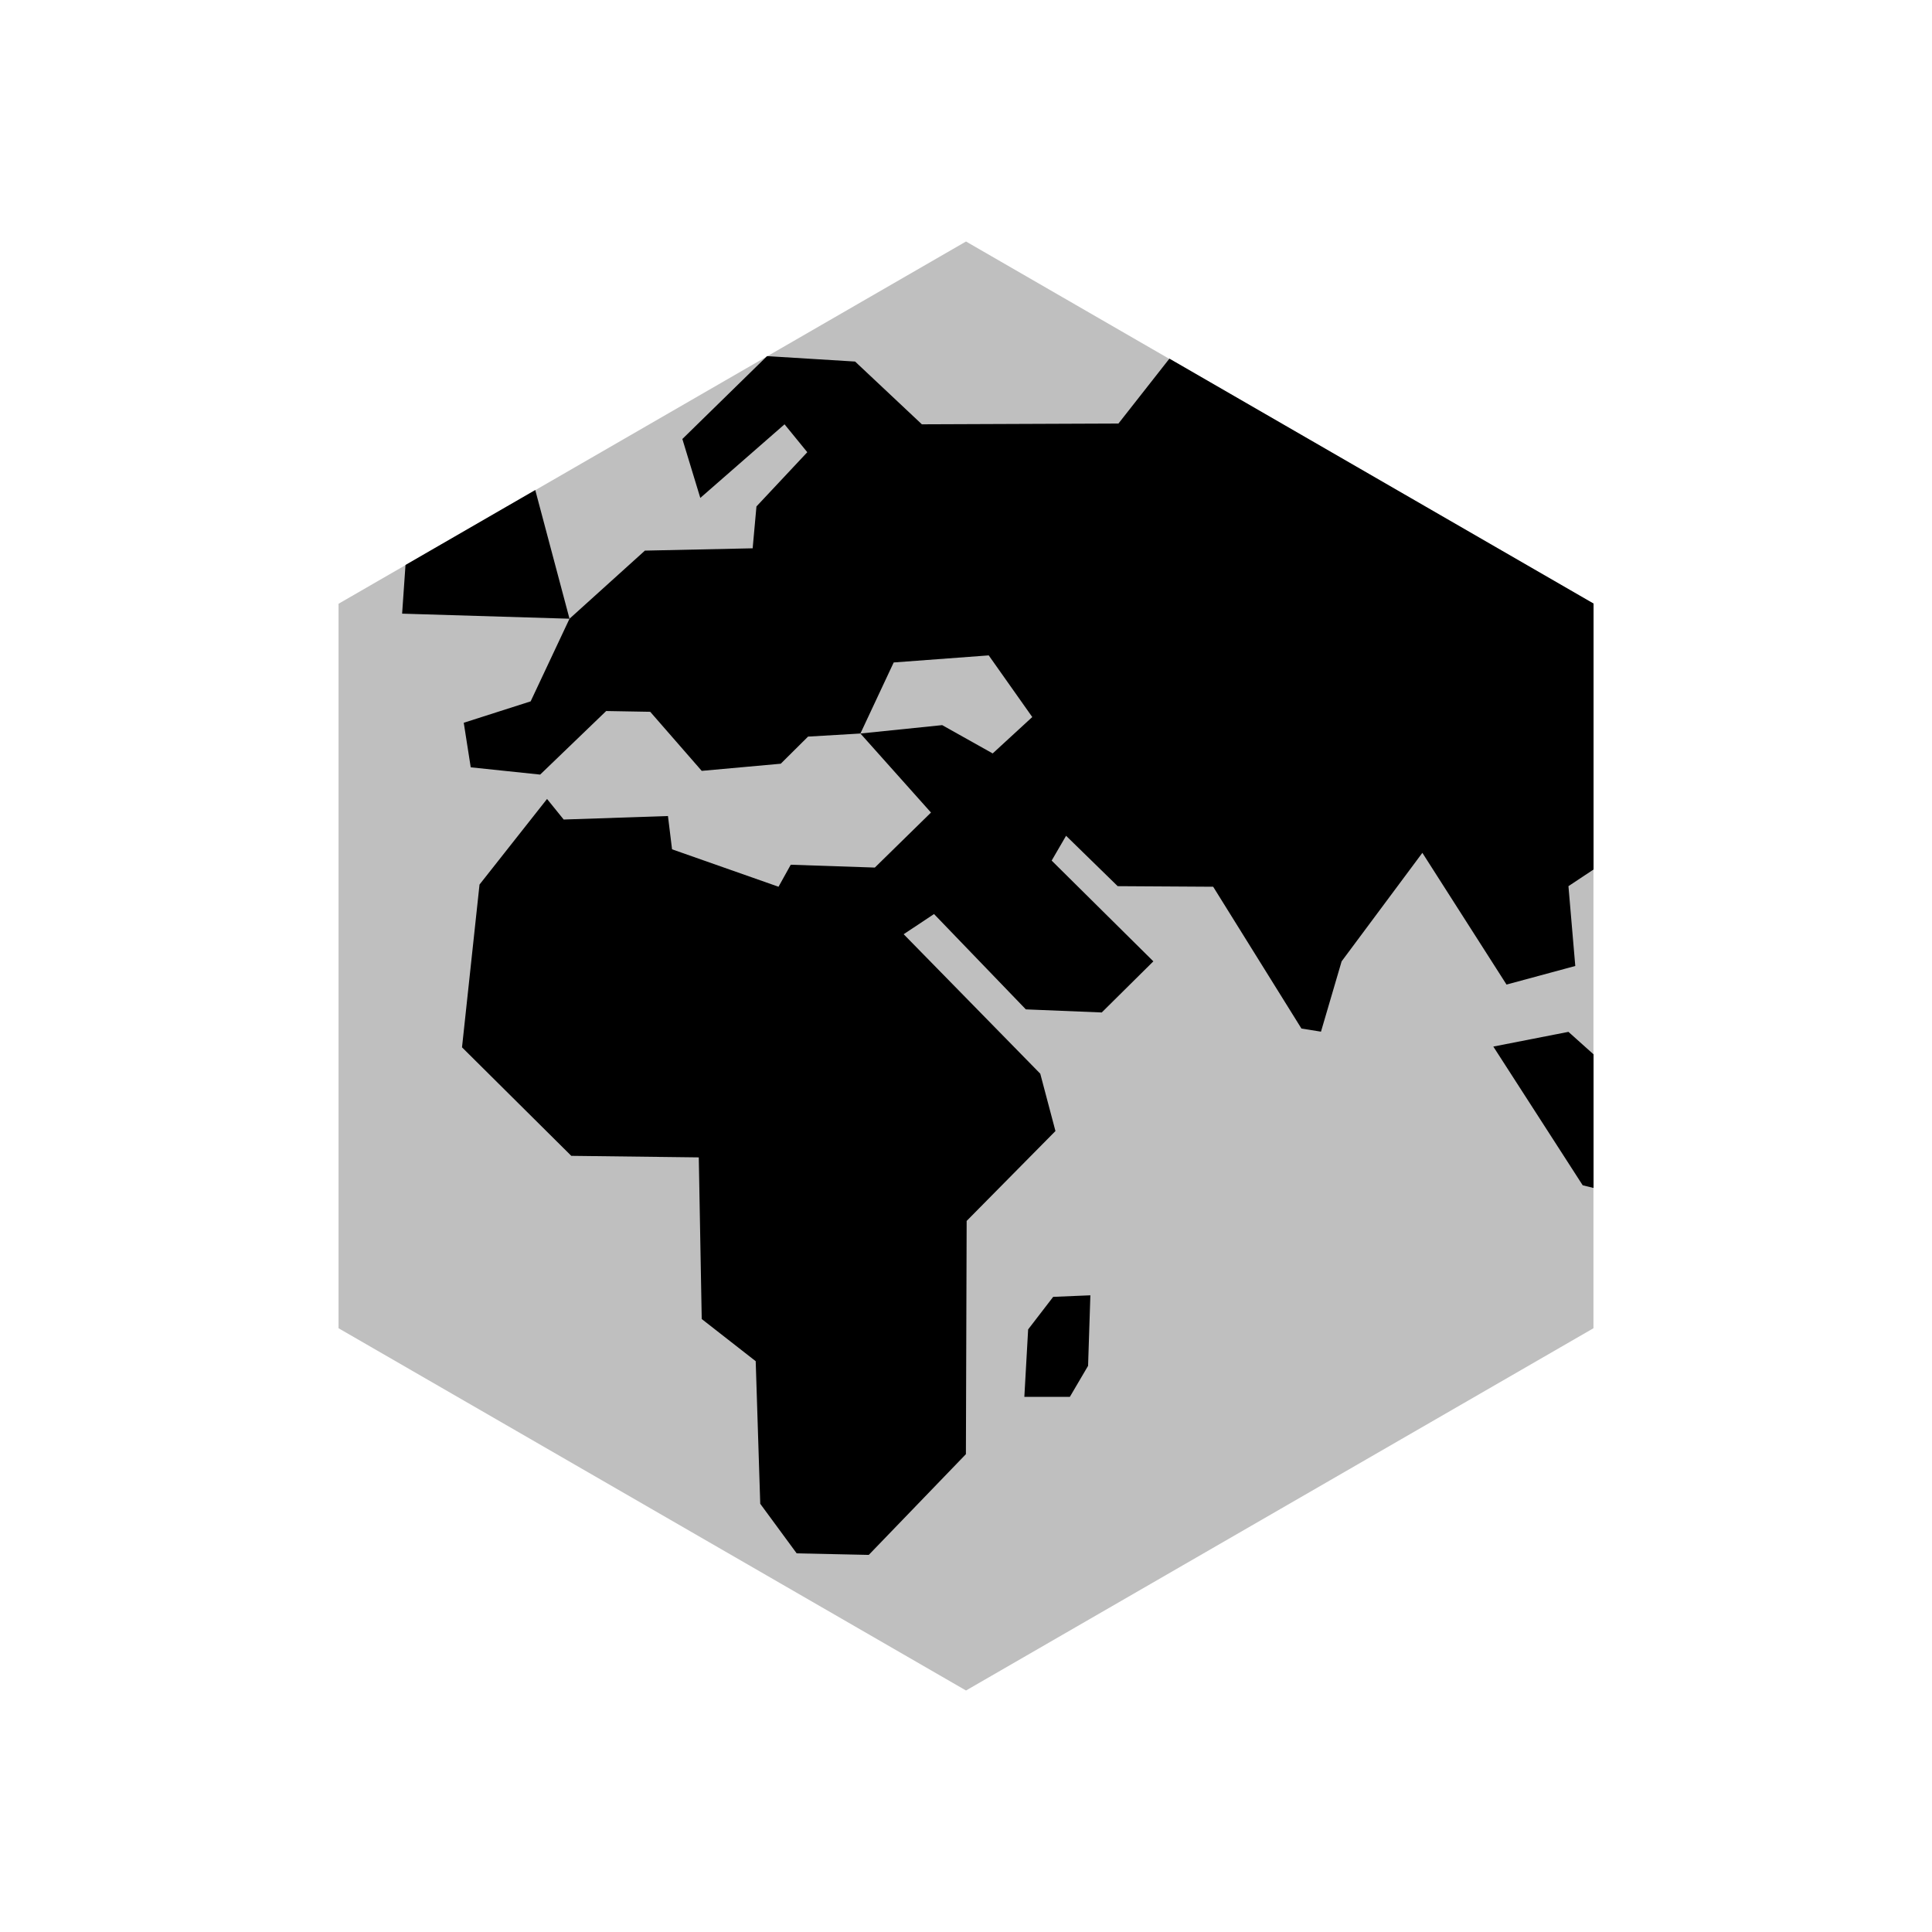 <svg viewBox="0 0 80 80" fill="none">
  <path opacity="0.25" d="M40 10L65.981 25V55L40 70L14.019 55L14.019 25L40 10Z" fill="currentColor" />
  <path fill-rule="evenodd" clip-rule="evenodd" d="M22.367 32.074L25.101 29.442L26.924 29.474L29.057 31.92L30.693 31.772L32.329 31.624L33.46 30.501L35.628 30.373L38.55 33.646L36.225 35.924L32.743 35.807L32.237 36.718L27.828 35.168L27.659 33.79L23.341 33.935L22.652 33.083L19.856 36.627L19.131 43.368L23.656 47.861L28.935 47.925L29.057 54.618L31.292 56.364L31.48 62.268L32.989 64.321L35.974 64.385L39.996 60.214L40.027 50.556L43.704 46.834L43.075 44.459L37.419 38.684L38.676 37.849L42.478 41.796L45.621 41.924L47.758 39.807L43.547 35.635L44.144 34.608L46.281 36.694L50.235 36.718L53.89 42.59L54.699 42.719L55.554 39.807L58.897 35.314L62.382 40.769L65.229 39.999L64.946 36.694L65.986 36.004V24.991L48.423 14.85L46.312 17.538L38.173 17.57L35.408 14.971L31.768 14.747L31.755 14.754L28.255 18.178L28.998 20.618L32.486 17.57L33.428 18.725L31.323 20.971L31.166 22.704L26.704 22.8L23.582 25.62L22.164 20.291L16.791 23.394L16.651 25.41L23.582 25.62L21.973 29.042L19.203 29.928L19.492 31.773L22.367 32.074ZM65.986 43.659V49.191L65.536 49.08L61.835 43.336L64.946 42.727L65.986 43.659ZM35.628 30.373L37.006 27.431L40.941 27.138L42.744 29.691L41.105 31.198L39.014 30.026L35.628 30.373ZM42.416 57.84L42.573 55.048L43.61 53.7L45.15 53.636L45.055 56.556L44.301 57.84H42.416Z" fill="currentColor" />
</svg>